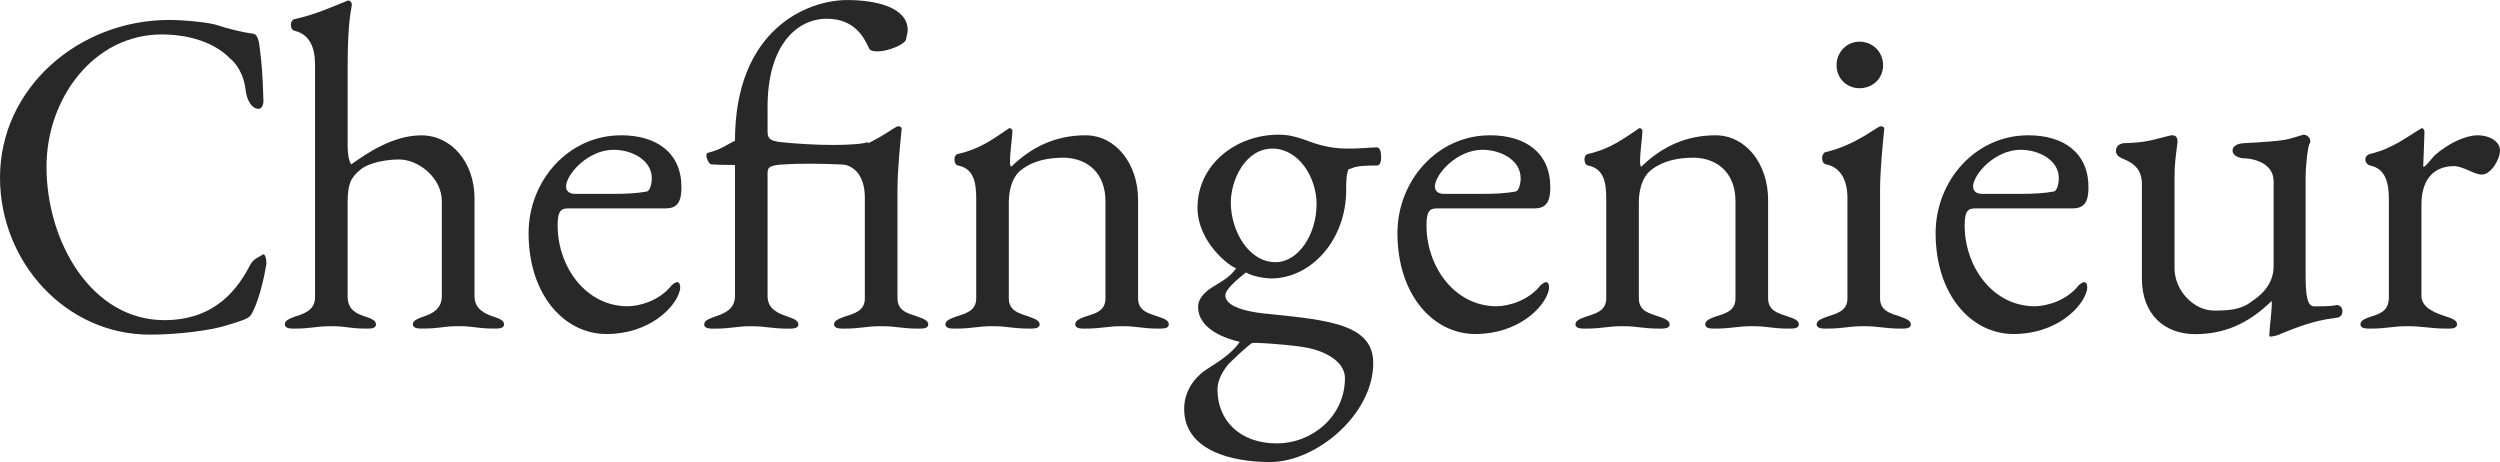 <?xml version="1.0" encoding="UTF-8" standalone="no"?>
<svg
   xmlns:dc="http://purl.org/dc/elements/1.1/"
   xmlns:cc="http://creativecommons.org/ns#"
   xmlns:rdf="http://www.w3.org/1999/02/22-rdf-syntax-ns#"
   xmlns:svg="http://www.w3.org/2000/svg"
   xmlns="http://www.w3.org/2000/svg"
   xmlns:xlink="http://www.w3.org/1999/xlink"
   xmlns:sodipodi="http://sodipodi.sourceforge.net/DTD/sodipodi-0.dtd"
   xmlns:inkscape="http://www.inkscape.org/namespaces/inkscape"
   width="64.668pt"
   height="11.953pt"
   viewBox="0 0 64.668 11.953"
   version="1.1"
   id="svg3336"
   inkscape:version="0.91 r13725"
   sodipodi:docname="Chefingenieur_with_fi_ligature.svg">
  <sodipodi:namedview
     pagecolor="#ffffff"
     bordercolor="#666666"
     borderopacity="1"
     objecttolerance="10"
     gridtolerance="10"
     guidetolerance="10"
     inkscape:pageopacity="0"
     inkscape:pageshadow="2"
     inkscape:window-width="1366"
     inkscape:window-height="714"
     id="namedview3802"
     showgrid="false"
     inkscape:zoom="2.8972295"
     inkscape:cx="59.923824"
     inkscape:cy="-26.937702"
     inkscape:window-x="-8"
     inkscape:window-y="-8"
     inkscape:window-maximized="1"
     inkscape:current-layer="svg3336"
     fit-margin-top="0"
     fit-margin-left="0"
     fit-margin-right="0"
     fit-margin-bottom="0" />
  <defs
     id="defs3338">
    <g
       id="g3340">
      <symbol
         overflow="visible"
         id="glyph0-0"
         style="overflow:visible">
        <path
           style="stroke:none"
           d="m 0.594,0 4.812,0 0,-5.672 -4.812,0 z m 0.609,-0.594 0,-4.484 3.594,0 0,4.484 z"
           id="path3343"
           inkscape:connector-curvature="0" />
      </symbol>
      <symbol
         overflow="visible"
         id="glyph0-1"
         style="overflow:visible">
        <path
           style="stroke:none"
           d="M 7.031,-1.641 C 6.719,-1.031 6.141,-0.188 4.797,-0.188 2.922,-0.188 1.75,-2.203 1.75,-4.156 c 0,-1.766 1.219,-3.422 2.984,-3.422 1.094,0 1.641,0.484 1.75,0.609 0.156,0.125 0.375,0.391 0.422,0.875 0.047,0.281 0.188,0.438 0.312,0.438 0.125,0.016 0.156,-0.156 0.141,-0.266 -0.016,-0.625 -0.047,-0.938 -0.094,-1.312 C 7.25,-7.406 7.203,-7.578 7.109,-7.594 6.859,-7.625 6.406,-7.734 6.188,-7.812 5.969,-7.891 5.297,-7.953 4.922,-7.953 c -2.328,0 -4.375,1.75 -4.375,4.078 0,2.188 1.703,4.062 3.875,4.062 0.719,0 1.609,-0.109 2.016,-0.25 0.312,-0.094 0.531,-0.156 0.594,-0.25 0.188,-0.281 0.344,-0.953 0.391,-1.25 0,-0.016 0.016,-0.062 0.016,-0.094 0,-0.109 -0.031,-0.234 -0.078,-0.234 -0.016,0 -0.016,0 -0.031,0.016 -0.062,0.047 -0.219,0.094 -0.297,0.234 z"
           id="path3346"
           inkscape:connector-curvature="0" />
      </symbol>
      <symbol
         overflow="visible"
         id="glyph0-2"
         style="overflow:visible">
        <path
           style="stroke:none"
           d="m 5.141,-0.812 0,-2.531 c 0,-0.922 -0.594,-1.625 -1.375,-1.625 -0.75,0 -1.438,0.484 -1.812,0.75 -0.062,-0.062 -0.094,-0.297 -0.094,-0.438 l 0,-2.094 c 0,-1.281 0.109,-1.484 0.109,-1.625 C 1.938,-8.406 1.938,-8.453 1.891,-8.453 c 0,0 -0.016,0 -0.031,0 -0.391,0.156 -0.781,0.344 -1.391,0.484 -0.047,0.016 -0.078,0.078 -0.078,0.141 0,0.078 0.031,0.141 0.094,0.156 0.406,0.094 0.531,0.453 0.531,0.875 l 0,6.016 c 0,0.328 -0.266,0.422 -0.516,0.5 -0.125,0.047 -0.266,0.094 -0.266,0.203 0,0.109 0.156,0.109 0.234,0.109 0.484,0 0.547,-0.062 0.969,-0.062 0.422,0 0.438,0.062 0.922,0.062 0.094,0 0.234,0 0.234,-0.109 0,-0.109 -0.141,-0.156 -0.281,-0.203 -0.234,-0.078 -0.438,-0.172 -0.453,-0.5 l 0,-2.438 c 0,-0.484 0.078,-0.656 0.328,-0.859 0.219,-0.188 0.688,-0.266 1,-0.266 0.516,0 1.109,0.484 1.109,1.078 l 0,2.453 c 0,0.328 -0.234,0.453 -0.469,0.531 -0.125,0.047 -0.281,0.094 -0.281,0.203 0,0.109 0.156,0.109 0.25,0.109 0.469,0 0.516,-0.062 0.938,-0.062 0.406,0 0.453,0.062 0.922,0.062 0.109,0 0.25,0 0.25,-0.109 C 5.906,-0.188 5.766,-0.234 5.625,-0.281 5.391,-0.359 5.141,-0.484 5.141,-0.812 Z"
           id="path3349"
           inkscape:connector-curvature="0" />
      </symbol>
      <symbol
         overflow="visible"
         id="glyph0-3"
         style="overflow:visible">
        <path
           style="stroke:none"
           d="m 2.562,-4.594 c 0.469,0 0.984,0.266 0.984,0.734 0,0.141 -0.047,0.328 -0.125,0.344 -0.25,0.047 -0.531,0.062 -0.875,0.062 l -0.984,0 c -0.172,0 -0.234,-0.094 -0.234,-0.188 0,-0.312 0.562,-0.953 1.234,-0.953 z m 0.188,-0.375 c -1.359,0 -2.391,1.172 -2.391,2.531 0,1.594 0.922,2.609 2.016,2.609 1.109,0 1.781,-0.688 1.891,-1.109 0.031,-0.094 0.016,-0.234 -0.062,-0.234 -0.047,0 -0.094,0.047 -0.141,0.078 -0.312,0.406 -0.844,0.547 -1.141,0.547 -1.078,0 -1.812,-1.016 -1.812,-2.094 0,-0.406 0.109,-0.438 0.297,-0.438 l 2.5,0 c 0.312,0 0.406,-0.188 0.406,-0.547 0,-0.891 -0.641,-1.344 -1.562,-1.344 z"
           id="path3352"
           inkscape:connector-curvature="0" />
      </symbol>
      <symbol
         overflow="visible"
         id="glyph0-4"
         style="overflow:visible">
        <path
           style="stroke:none"
           d="m 4.625,-7.266 c 0.219,0 0.422,-0.219 0.422,-0.484 0,-0.625 -0.734,-0.719 -1.328,-0.719 -1.047,0 -2.641,0.875 -2.641,3.641 -0.234,0.125 -0.344,0.219 -0.703,0.312 C 0.344,-4.5 0.281,-4.469 0.281,-4.438 c 0,0.078 0.125,0.203 0.172,0.219 0.25,0.016 0.469,0.016 0.625,0.016 l 0,3.391 c 0,0.328 -0.281,0.453 -0.516,0.531 -0.125,0.047 -0.281,0.094 -0.281,0.203 0,0.109 0.156,0.109 0.25,0.109 0.484,0 0.578,-0.062 1,-0.062 0.406,0 0.453,0.062 0.938,0.062 0.094,0 0.25,0 0.25,-0.109 C 2.719,-0.188 2.562,-0.234 2.438,-0.281 2.203,-0.359 1.922,-0.5 1.922,-0.812 l 0,-3.203 c 0,-0.125 0.047,-0.203 0.484,-0.203 l 1.141,0 c 0.094,0 0.156,-0.281 0.156,-0.453 0,-0.062 0,-0.125 -0.047,-0.125 l -1.438,0 c -0.156,0 -0.297,-0.047 -0.297,-0.266 l 0,-0.641 c 0,-1.609 0.547,-2.281 1.297,-2.281 0.922,0 1.094,0.719 1.406,0.719 z"
           id="path3355"
           inkscape:connector-curvature="0" />
      </symbol>
      <symbol
         overflow="visible"
         id="glyph0-5"
         style="overflow:visible">
        <path
           style="stroke:none"
           d="m 0.797,-6.781 c 0,0.344 0.266,0.594 0.594,0.594 C 1.734,-6.188 2,-6.438 2,-6.781 2,-7.125 1.734,-7.391 1.391,-7.391 c -0.328,0 -0.594,0.266 -0.594,0.609 z M 1.938,-5.203 c -0.094,0 -0.625,0.484 -1.438,0.672 -0.047,0.016 -0.078,0.094 -0.078,0.156 0,0.062 0.031,0.141 0.094,0.156 0.406,0.078 0.562,0.438 0.562,0.875 l 0,2.594 c 0,0.328 -0.281,0.391 -0.516,0.469 -0.125,0.047 -0.281,0.094 -0.281,0.203 0,0.109 0.156,0.109 0.25,0.109 0.469,0 0.547,-0.062 0.969,-0.062 0.422,0 0.516,0.062 0.969,0.062 0.109,0 0.25,0 0.25,-0.109 C 2.719,-0.188 2.562,-0.234 2.438,-0.281 2.203,-0.359 1.922,-0.422 1.922,-0.75 l 0,-2.781 c 0,-0.531 0.062,-1.125 0.109,-1.609 0,-0.047 -0.047,-0.062 -0.094,-0.062 z"
           id="path3358"
           inkscape:connector-curvature="0" />
      </symbol>
      <symbol
         overflow="visible"
         id="glyph0-6"
         style="overflow:visible">
        <path
           style="stroke:none"
           d="M 3.344,-4.391 C 4,-4.375 4.422,-3.953 4.422,-3.266 l 0,2.516 c 0,0.328 -0.266,0.391 -0.516,0.469 -0.125,0.047 -0.266,0.094 -0.266,0.203 0,0.109 0.156,0.109 0.234,0.109 0.484,0 0.562,-0.062 0.984,-0.062 0.422,0 0.484,0.062 0.953,0.062 0.109,0 0.25,0 0.25,-0.109 0,-0.109 -0.141,-0.156 -0.281,-0.203 C 5.547,-0.359 5.266,-0.422 5.266,-0.75 l 0,-2.547 c 0,-0.938 -0.578,-1.672 -1.359,-1.672 -0.75,0 -1.375,0.281 -1.922,0.812 -0.031,-0.016 -0.031,-0.078 -0.031,-0.156 0,-0.219 0.062,-0.656 0.062,-0.766 C 2.016,-5.125 1.969,-5.156 1.938,-5.156 1.531,-4.891 1.219,-4.625 0.594,-4.484 c -0.047,0.016 -0.078,0.062 -0.078,0.141 0,0.078 0.031,0.141 0.094,0.156 0.406,0.078 0.469,0.438 0.469,0.859 l 0,2.578 c 0,0.328 -0.281,0.391 -0.516,0.469 -0.125,0.047 -0.281,0.094 -0.281,0.203 0,0.109 0.156,0.109 0.25,0.109 0.484,0 0.547,-0.062 0.969,-0.062 0.422,0 0.484,0.062 0.969,0.062 0.094,0 0.25,0 0.25,-0.109 C 2.719,-0.188 2.562,-0.234 2.438,-0.281 2.203,-0.359 1.922,-0.422 1.922,-0.75 l 0,-2.469 c 0,-0.484 0.172,-0.75 0.328,-0.859 0.297,-0.234 0.688,-0.312 1.094,-0.312 z"
           id="path3361"
           inkscape:connector-curvature="0" />
      </symbol>
      <symbol
         overflow="visible"
         id="glyph0-7"
         style="overflow:visible">
        <path
           style="stroke:none"
           d="m 4.312,-3.547 c 0,-0.172 0,-0.406 0.062,-0.547 0.156,-0.016 0.047,-0.094 0.734,-0.094 0.078,0 0.109,-0.094 0.109,-0.203 0,-0.109 -0.016,-0.266 -0.109,-0.266 -0.125,0 -0.438,0.031 -0.641,0.031 -0.234,0 -0.391,0 -0.625,-0.047 -0.516,-0.094 -0.75,-0.312 -1.281,-0.312 -1.094,0 -2.094,0.766 -2.094,1.891 0,0.891 0.844,1.531 1,1.562 -0.188,0.281 -0.484,0.391 -0.719,0.562 -0.156,0.125 -0.266,0.266 -0.266,0.438 0,0.562 0.672,0.812 1.078,0.906 -0.188,0.281 -0.5,0.484 -0.844,0.703 -0.203,0.125 -0.594,0.469 -0.594,1.031 0,1.062 1.203,1.375 2.219,1.375 1.203,0 2.672,-1.234 2.672,-2.562 0,-1 -1.156,-1.109 -2.672,-1.266 C 1.953,-0.375 1.188,-0.484 1.188,-0.828 c 0,-0.156 0.281,-0.391 0.531,-0.594 0.172,0.109 0.531,0.156 0.641,0.156 1.078,0 1.953,-1.031 1.953,-2.281 z M 2.406,-4.625 c 0.672,0 1.141,0.734 1.141,1.438 0,0.781 -0.469,1.5 -1.062,1.5 -0.688,0 -1.156,-0.797 -1.156,-1.547 0,-0.578 0.375,-1.391 1.078,-1.391 z M 0.984,1.609 c 0,-0.188 0.078,-0.406 0.281,-0.656 C 1.422,0.797 1.734,0.5 1.875,0.406 c 0.062,-0.016 0.188,0 0.266,0 0.281,0.016 0.891,0.062 1.188,0.125 C 3.719,0.609 4.281,0.859 4.281,1.312 4.281,2.297 3.438,3 2.516,3 1.562,3 0.984,2.406 0.984,1.609 Z"
           id="path3364"
           inkscape:connector-curvature="0" />
      </symbol>
      <symbol
         overflow="visible"
         id="glyph0-8"
         style="overflow:visible">
        <path
           style="stroke:none"
           d="m 5.188,-4.984 c -0.438,0.125 -0.344,0.156 -1.547,0.219 -0.047,0 -0.281,0.031 -0.281,0.188 0,0.156 0.219,0.203 0.281,0.203 0.234,0 0.781,0.109 0.781,0.594 l 0,2.203 c 0,0.484 -0.359,0.766 -0.547,0.891 -0.297,0.234 -0.594,0.25 -1,0.25 -0.516,0 -1.016,-0.516 -1.016,-1.094 l 0,-2.344 c 0,-0.359 0.031,-0.547 0.078,-0.922 0,-0.125 -0.047,-0.188 -0.172,-0.172 -0.469,0.109 -0.594,0.188 -1.234,0.203 -0.062,0.016 -0.188,0.047 -0.188,0.203 0,0.125 0.125,0.172 0.156,0.188 0.359,0.141 0.516,0.328 0.516,0.672 l 0,2.438 c 0,0.938 0.594,1.438 1.375,1.438 0.734,0 1.359,-0.25 1.984,-0.859 l 0,0.078 c 0,0.203 -0.062,0.641 -0.062,0.797 0,0.031 -0.016,0.047 0.031,0.047 0.078,0 0.234,-0.047 0.281,-0.078 0.359,-0.141 0.781,-0.328 1.406,-0.406 0.062,0 0.172,-0.031 0.172,-0.172 0,-0.141 -0.125,-0.172 -0.172,-0.156 -0.125,0.031 -0.438,0.031 -0.562,0.031 C 5.281,-0.547 5.25,-0.875 5.25,-1.375 l 0,-2.531 c 0,-0.203 0.047,-0.781 0.109,-0.859 0.047,-0.094 -0.047,-0.219 -0.156,-0.219 z"
           id="path3367"
           inkscape:connector-curvature="0" />
      </symbol>
      <symbol
         overflow="visible"
         id="glyph0-9"
         style="overflow:visible">
        <path
           style="stroke:none"
           d="m 1.922,-3.172 c 0,-0.797 0.453,-1 0.844,-1 0.234,0 0.516,0.219 0.719,0.219 0.234,0 0.469,-0.391 0.469,-0.625 0,-0.219 -0.25,-0.391 -0.578,-0.391 -0.297,0 -0.734,0.188 -1.109,0.516 C 2.188,-4.375 2.031,-4.156 1.984,-4.156 c -0.016,0 -0.016,0 -0.016,-0.016 C 1.984,-4.562 2,-4.984 2,-5.078 1.984,-5.109 1.969,-5.156 1.938,-5.156 c -0.016,0 -0.016,0.016 -0.031,0.016 -0.328,0.188 -0.719,0.516 -1.328,0.656 -0.047,0.016 -0.109,0.062 -0.109,0.141 0,0.078 0.062,0.141 0.125,0.156 0.391,0.078 0.484,0.438 0.484,0.859 l 0,2.578 C 1.062,-0.422 0.859,-0.359 0.625,-0.281 0.484,-0.234 0.344,-0.188 0.344,-0.078 c 0,0.109 0.156,0.109 0.25,0.109 0.469,0 0.547,-0.062 0.969,-0.062 0.422,0 0.562,0.062 1.047,0.062 0.078,0 0.234,0 0.234,-0.109 0,-0.109 -0.141,-0.156 -0.281,-0.203 -0.234,-0.078 -0.625,-0.203 -0.641,-0.516 z"
           id="path3370"
           inkscape:connector-curvature="0" />
      </symbol>
      <symbol
         overflow="visible"
         id="glyph0-10"
         style="overflow:visible">
        <path
           style="stroke:none"
           d="m 3.125,-4.234 c 0.344,0 1.391,0.047 1.391,0.047 l 0,-0.609 C 4.422,-4.75 4.062,-4.719 3.625,-4.719 3.188,-4.719 2.656,-4.75 2.219,-4.797 2.062,-4.828 1.922,-4.844 1.922,-5.047 l 0,-0.656 c 0,-1.609 0.766,-2.281 1.531,-2.281 0.734,0 0.969,0.5 1.094,0.766 0.031,0.062 0.109,0.078 0.219,0.078 0.266,0 0.688,-0.172 0.734,-0.297 0.016,-0.094 0.047,-0.188 0.047,-0.25 0,-0.609 -0.859,-0.781 -1.562,-0.781 -1.047,0 -2.906,0.766 -2.906,3.641 -0.234,0.109 -0.344,0.219 -0.703,0.312 -0.094,0.031 0.016,0.281 0.078,0.297 0.25,0.016 0.453,0.016 0.625,0.016 l 0,3.391 c 0,0.344 -0.281,0.453 -0.516,0.531 -0.125,0.047 -0.281,0.094 -0.281,0.203 0,0.109 0.156,0.109 0.25,0.109 0.484,0 0.547,-0.062 0.969,-0.062 0.422,0 0.484,0.062 0.969,0.062 0.094,0 0.25,0 0.25,-0.109 C 2.719,-0.188 2.562,-0.234 2.438,-0.281 2.203,-0.359 1.922,-0.469 1.922,-0.812 l 0,-3.172 C 1.922,-4.125 1.938,-4.203 2.406,-4.219 2.609,-4.234 2.891,-4.234 3.125,-4.234 Z"
           id="path3373"
           inkscape:connector-curvature="0" />
      </symbol>
      <symbol
         overflow="visible"
         id="glyph0-11"
         style="overflow:visible">
        <path
           style="stroke:none"
           d="m 1.938,-5.203 c -0.094,0 -0.625,0.484 -1.438,0.672 -0.047,0.016 -0.078,0.094 -0.078,0.156 0,0.062 0.031,0.141 0.094,0.156 0.406,0.078 0.562,0.438 0.562,0.875 l 0,2.594 c 0,0.328 -0.281,0.391 -0.516,0.469 -0.125,0.047 -0.281,0.094 -0.281,0.203 0,0.109 0.156,0.109 0.25,0.109 0.469,0 0.547,-0.062 0.969,-0.062 0.422,0 0.516,0.062 0.969,0.062 0.109,0 0.25,0 0.25,-0.109 C 2.719,-0.188 2.562,-0.234 2.438,-0.281 2.203,-0.359 1.922,-0.422 1.922,-0.75 l 0,-2.781 c 0,-0.531 0.062,-1.125 0.109,-1.609 0,-0.047 -0.047,-0.062 -0.094,-0.062 z"
           id="path3376"
           inkscape:connector-curvature="0" />
      </symbol>
      <symbol
         overflow="visible"
         id="glyph0-12"
         style="overflow:visible">
        <path
           style="stroke:none"
           d="m 2.719,-7.984 c 0.297,0 0.516,0.484 0.719,0.484 0.156,0 0.547,-0.188 0.547,-0.391 0,-0.219 -0.172,-0.344 -0.25,-0.422 -0.094,-0.094 -0.391,-0.156 -0.641,-0.156 -1.047,0 -2.016,1.125 -2.016,2.812 l 0,0.828 c -0.219,0.125 -0.344,0.219 -0.703,0.312 C 0.344,-4.5 0.297,-4.469 0.297,-4.438 c 0,0.078 0.109,0.203 0.156,0.219 0.25,0.016 0.469,0.016 0.625,0.016 l 0,3.375 c 0,0.344 -0.281,0.469 -0.516,0.547 -0.125,0.047 -0.281,0.094 -0.281,0.203 0,0.109 0.156,0.109 0.25,0.109 0.484,0 0.547,-0.062 0.969,-0.062 0.422,0 0.484,0.062 0.969,0.062 0.094,0 0.25,0 0.25,-0.109 0,-0.109 -0.156,-0.156 -0.281,-0.203 -0.234,-0.078 -0.516,-0.203 -0.516,-0.562 l 0,-3.172 c 0,-0.125 0.047,-0.203 0.219,-0.203 l 1.203,0 C 3.438,-4.219 3.5,-4.5 3.5,-4.672 c 0,-0.062 -0.016,-0.125 -0.047,-0.125 l -1.234,0 c -0.156,0 -0.297,-0.047 -0.297,-0.25 l 0,-1.797 c 0,-1.047 0.625,-1.141 0.797,-1.141 z"
           id="path3379"
           inkscape:connector-curvature="0" />
      </symbol>
      <symbol
         overflow="visible"
         id="glyph0-13"
         style="overflow:visible">
        <path
           style="stroke:none"
           d=""
           id="path3382"
           inkscape:connector-curvature="0" />
      </symbol>
      <symbol
         overflow="visible"
         id="glyph0-14"
         style="overflow:visible">
        <path
           style="stroke:none"
           d="m 7.453,-7.484 c -0.031,-0.188 -1.891,-0.469 -2.5,-0.469 -2.391,0 -4.406,1.844 -4.406,4.219 0,2.219 1.938,3.906 4.156,3.906 1.531,0 2.609,-0.766 2.859,-0.812 0.172,-0.016 0.172,-0.156 0.172,-0.219 0,-0.062 -0.109,-0.125 -0.156,-0.203 C 7.531,-1.141 7.5,-1.172 7.5,-1.266 l 0,-0.312 c 0,-0.312 0.016,-0.562 0.062,-0.906 0.047,-0.328 0.156,-0.484 0.5,-0.594 0.062,0 0.25,-0.109 0.25,-0.203 0,-0.156 -0.188,-0.203 -0.25,-0.203 -0.438,0 -0.641,0.047 -1.062,0.047 -0.656,0 -0.922,-0.047 -1.516,-0.047 -0.062,0 -0.234,0.094 -0.234,0.203 0,0.125 0.172,0.203 0.234,0.203 0.234,0 0.969,0.109 1.172,0.375 0.047,0.062 0.062,0.188 0.062,0.359 0,0.219 -0.016,0.5 -0.016,0.703 0,0.422 -0.188,0.734 -0.359,0.922 -0.156,0.141 -0.547,0.438 -1.469,0.438 -1.594,0 -3.141,-1.328 -3.141,-3.609 0,-1.891 1.25,-3.609 3.109,-3.609 1.141,0 1.75,0.438 1.906,0.641 0.203,0.219 0.281,0.375 0.375,0.625 0.047,0.156 0.109,0.328 0.281,0.328 0.094,0 0.172,-0.125 0.172,-0.234 0,-0.312 -0.047,-0.844 -0.125,-1.344 z"
           id="path3385"
           inkscape:connector-curvature="0" />
      </symbol>
      <symbol
         overflow="visible"
         id="glyph0-15"
         style="overflow:visible">
        <path
           style="stroke:none"
           d="m 4.109,-0.391 c -0.359,0 -0.438,-0.453 -0.438,-0.922 l 0.062,-2.594 C 3.75,-4.484 3.312,-4.969 2.75,-4.969 c -0.641,0 -1.422,0.516 -1.797,0.859 -0.297,0.25 -0.469,0.562 -0.469,0.828 0,0.031 0.016,0.094 0.094,0.094 0.156,0 0.828,-0.25 0.828,-0.406 0,-0.062 -0.016,-0.109 -0.016,-0.172 0,-0.094 0.016,-0.172 0.047,-0.234 0.094,-0.156 0.453,-0.375 0.734,-0.375 0.438,0 0.719,0.359 0.703,0.766 L 2.859,-2.844 C 2.844,-2.516 2.828,-2.5 2.516,-2.359 l -1.219,0.5 c -0.594,0.234 -0.875,0.578 -0.875,1.078 0,0.469 0.531,0.953 1.031,0.953 0.984,-0.016 1.312,-0.625 1.469,-0.625 0.109,0 0.203,0.625 0.891,0.625 0.453,0 0.969,-0.516 0.969,-0.609 0,-0.109 -0.125,-0.188 -0.203,-0.109 -0.125,0.109 -0.266,0.156 -0.469,0.156 z M 1.375,-1.047 c 0,-0.266 0.281,-0.641 1.203,-0.938 0.062,-0.031 0.141,-0.047 0.172,-0.047 0.094,0 0.125,0.078 0.109,0.25 l -0.031,0.594 c -0.016,0.297 -0.062,0.406 -0.141,0.484 -0.188,0.156 -0.406,0.312 -0.719,0.312 -0.234,0 -0.594,-0.203 -0.594,-0.656 z"
           id="path3388"
           inkscape:connector-curvature="0" />
      </symbol>
      <symbol
         overflow="visible"
         id="glyph0-16"
         style="overflow:visible">
        <path
           style="stroke:none"
           d="m 3.047,-0.109 c 0,0.125 0.219,0.109 0.281,0.109 0.75,0 1.562,0.062 2.188,0.062 C 5.594,0.062 5.75,0.047 5.75,-0.047 5.75,-0.172 5.609,-0.219 5.469,-0.266 5.234,-0.344 4.75,-0.594 4.484,-0.844 4.234,-1.062 3.344,-2 2.719,-2.766 2.672,-2.812 2.703,-2.922 2.766,-2.969 c 0.578,-0.5 1.375,-1.172 1.531,-1.266 0.219,-0.141 0.547,-0.312 0.844,-0.375 C 5.25,-4.625 5.375,-4.766 5.375,-4.859 5.375,-4.906 5.312,-4.938 5.281,-4.938 4.953,-4.906 4.562,-4.797 4.125,-4.797 l -0.578,0 c -0.062,0 -0.266,0.016 -0.266,0.172 0,0.031 0.109,0.078 0.141,0.094 0.172,0.031 0.312,0.109 0.312,0.203 0,0.016 0,0.016 -0.016,0.031 C 3.594,-4.109 3,-3.5 2.359,-2.938 c -0.188,0.156 -0.312,0.219 -0.422,0.25 -0.047,0.016 -0.078,0 -0.078,-0.078 l 0,-3.984 c 0,-1.016 0.109,-1.438 0.109,-1.609 0,-0.047 -0.031,-0.094 -0.078,-0.094 0,0 0,0 -0.016,0 -0.391,0.156 -0.812,0.344 -1.422,0.484 C 0.406,-7.953 0.375,-7.891 0.375,-7.828 c 0,0.078 0.031,0.141 0.094,0.156 0.391,0.094 0.547,0.312 0.547,0.875 l 0,6.016 c 0,0.328 -0.266,0.422 -0.516,0.5 -0.125,0.047 -0.266,0.094 -0.266,0.203 0,0.125 0.203,0.109 0.266,0.109 0.469,0 0.516,-0.062 0.938,-0.062 0.422,0 0.375,0.062 0.844,0.062 0.062,0 0.281,0.016 0.281,-0.109 0,-0.109 -0.156,-0.156 -0.281,-0.203 -0.234,-0.078 -0.422,-0.172 -0.422,-0.5 C 1.844,-1.062 1.844,-1.344 1.844,-1.625 c 0,-0.266 0,-0.531 0.016,-0.766 0,-0.094 0.078,-0.109 0.125,-0.062 l 1.5,1.734 c 0.062,0.062 0.094,0.125 0.094,0.172 0,0.234 -0.531,0.188 -0.531,0.438 z"
           id="path3391"
           inkscape:connector-curvature="0" />
      </symbol>
      <symbol
         overflow="visible"
         id="glyph0-17"
         style="overflow:visible">
        <path
           style="stroke:none"
           d="m 2.516,-1.219 0,-2.312 c 0,-0.266 0.141,-0.312 0.406,-0.312 l 1.125,0 c 0.203,0 0.422,0.172 0.547,0.547 0.031,0.078 0.125,0.266 0.281,0.266 0.094,0 0.109,-0.094 0.109,-0.203 0,-0.094 -0.031,-0.562 -0.031,-0.812 0,-0.188 0.031,-0.547 0.031,-0.656 0,-0.125 -0.094,-0.188 -0.141,-0.188 -0.062,0 -0.203,0.141 -0.219,0.203 -0.125,0.266 -0.391,0.469 -0.734,0.469 l -1.156,0 c -0.125,0 -0.219,-0.125 -0.219,-0.266 l 0,-2.547 c 0,-0.234 0.297,-0.391 0.438,-0.391 l 1.578,0 c 0.297,0 0.562,0.078 0.797,0.328 0.109,0.125 0.188,0.391 0.266,0.656 0.016,0.094 0.047,0.125 0.125,0.125 0.078,0 0.172,-0.031 0.172,-0.172 0,-0.328 -0.094,-0.781 -0.172,-1.25 C 5.703,-7.812 5.578,-7.844 5.5,-7.844 c -0.125,0 -1.578,0.047 -2.672,0.047 -0.844,0 -1.219,-0.047 -2.125,-0.047 -0.203,0 -0.344,0.047 -0.344,0.141 0,0.109 0.125,0.188 0.391,0.234 0.609,0.109 0.812,0.312 0.812,0.875 l 0,5.406 c 0,0.578 -0.297,0.797 -0.891,0.906 -0.281,0.047 -0.391,0.094 -0.391,0.203 0,0.109 0.141,0.141 0.344,0.141 0.641,0 0.844,-0.078 1.375,-0.078 1.203,0 2.391,0.078 3.922,0.078 0.109,0 0.156,-0.094 0.172,-0.203 0.094,-0.312 0.203,-1.016 0.203,-1.234 0,-0.094 -0.062,-0.125 -0.156,-0.141 -0.078,-0.016 -0.109,0.031 -0.172,0.125 -0.094,0.203 -0.281,0.594 -0.5,0.75 -0.156,0.125 -0.312,0.219 -0.906,0.219 l -1.25,0 c -0.547,0 -0.797,-0.188 -0.797,-0.797 z"
           id="path3394"
           inkscape:connector-curvature="0" />
      </symbol>
      <symbol
         overflow="visible"
         id="glyph0-18"
         style="overflow:visible">
        <path
           style="stroke:none"
           d="m 2.75,-4.547 c 0.938,0 1.469,0.812 1.469,1.484 l 0,1.625 C 4.219,-0.859 3.75,-0.375 3.078,-0.375 2.562,-0.375 1.312,-0.75 1.312,-2.562 c 0,-1.594 0.969,-1.984 1.438,-1.984 z M 4.062,-4.719 c -0.078,-0.078 -0.609,-0.25 -0.938,-0.25 -1.688,0 -2.703,1.297 -2.703,2.688 0,1.219 0.844,2.453 2.219,2.453 0.797,0 1.328,-0.484 1.578,-0.859 l 0,0.078 c 0,0.203 -0.062,0.641 -0.062,0.797 0,0.031 -0.016,0.047 0.031,0.047 0.078,0 0.234,-0.047 0.281,-0.078 C 4.828,0.016 5.25,-0.172 5.875,-0.25 c 0.062,0 0.172,-0.031 0.172,-0.172 0,-0.141 -0.125,-0.172 -0.172,-0.156 -0.125,0.031 -0.438,0.031 -0.562,0.031 -0.188,0 -0.25,-0.266 -0.25,-0.766 l 0,-5.438 c 0,-1.078 0.078,-1.484 0.078,-1.625 0,-0.047 -0.031,-0.078 -0.078,-0.078 -0.172,0 -0.594,0.281 -1.469,0.484 -0.047,0.016 -0.078,0.078 -0.078,0.141 0,0.078 0.031,0.141 0.094,0.156 0.406,0.094 0.609,0.234 0.609,0.875 l 0,1.906 c 0,0.203 0,0.281 -0.047,0.281 -0.016,0 -0.062,-0.047 -0.109,-0.109 z"
           id="path3397"
           inkscape:connector-curvature="0" />
      </symbol>
      <symbol
         overflow="visible"
         id="glyph0-19"
         style="overflow:visible">
        <path
           style="stroke:none"
           d="m 1.859,-0.75 0,-6 c 0,-1.078 0.078,-1.484 0.078,-1.625 0,-0.031 -0.031,-0.078 -0.062,-0.078 -0.016,0 -0.016,0 -0.031,0 -0.375,0.156 -0.781,0.344 -1.391,0.484 C 0.406,-7.953 0.375,-7.891 0.375,-7.828 c 0,0.078 0.031,0.141 0.094,0.156 0.391,0.094 0.547,0.406 0.547,0.875 l 0,6.047 c 0,0.328 -0.266,0.391 -0.516,0.469 -0.125,0.047 -0.266,0.094 -0.266,0.203 0,0.109 0.156,0.109 0.234,0.109 0.469,0 0.547,-0.062 0.969,-0.062 0.422,0 0.5,0.062 0.969,0.062 0.094,0 0.25,0 0.25,-0.109 C 2.656,-0.188 2.516,-0.234 2.375,-0.281 2.141,-0.359 1.859,-0.422 1.859,-0.75 Z"
           id="path3400"
           inkscape:connector-curvature="0" />
      </symbol>
      <symbol
         overflow="visible"
         id="glyph0-20"
         style="overflow:visible">
        <path
           style="stroke:none"
           d="m 3.078,-4.578 c 0.797,0 1.422,0.562 1.453,1.281 0,0.297 0,0.812 0,1.25 0,0.562 0,1.312 -0.234,1.484 -0.297,0.219 -0.625,0.281 -1.031,0.281 -0.719,0 -1.859,-0.578 -1.859,-2.172 0,-1.391 0.812,-2.125 1.672,-2.125 z m 1.844,-0.125 c -0.062,0 -0.719,-0.266 -1.531,-0.266 -1.766,0 -2.969,1.141 -2.969,2.828 0,1.5 1.156,2.312 2.391,2.312 0.766,0 1.328,-0.234 1.531,-0.406 0.031,-0.047 0.078,-0.062 0.109,-0.062 0.047,0 0.078,0.078 0.078,0.359 l 0,2.578 C 4.531,2.969 4.25,3.031 4.016,3.094 3.875,3.141 3.734,3.188 3.734,3.312 c 0,0.094 0.156,0.109 0.234,0.109 0.484,0 0.562,-0.062 0.969,-0.062 0.438,0 0.609,0.062 1.094,0.062 0.094,0 0.234,-0.016 0.234,-0.109 0,-0.125 -0.141,-0.172 -0.281,-0.219 -0.234,-0.062 -0.625,-0.125 -0.625,-0.453 l 0,-6.188 c 0,-0.672 0.156,-1.234 0.156,-1.391 0,-0.047 -0.125,-0.109 -0.203,-0.109 -0.031,0 -0.062,0.031 -0.078,0.047 -0.094,0.172 -0.141,0.297 -0.312,0.297 z"
           id="path3403"
           inkscape:connector-curvature="0" />
      </symbol>
    </g>
  </defs>
  <g
     id="g4590"
     transform="translate(-36.627,-63.202)"
     style="fill:#282828;fill-opacity:1">
    <g
       transform="translate(-8.56,-10.769)"
       style="fill:#282828;fill-opacity:1"
       id="g3458">
      <use
         xlink:href="#glyph0-1"
         x="44.64"
         y="82.44"
         id="use3460"
         width="100%"
         height="100%"
         style="fill:#282828;fill-opacity:1" />
    </g>
    <g
       transform="translate(-8.56,-10.769)"
       style="fill:#282828;fill-opacity:1"
       id="g3462">
      <use
         xlink:href="#glyph0-2"
         x="52.32"
         y="82.44"
         id="use3464"
         width="100%"
         height="100%"
         style="fill:#282828;fill-opacity:1" />
    </g>
    <g
       transform="translate(-8.56,-10.769)"
       style="fill:#282828;fill-opacity:1"
       id="g3466">
      <use
         xlink:href="#glyph0-3"
         x="58.501"
         y="82.44"
         id="use3468"
         width="100%"
         height="100%"
         style="fill:#282828;fill-opacity:1" />
    </g>
    <g
       transform="translate(-8.56,-10.769)"
       style="fill:#282828;fill-opacity:1"
       id="g3470">
      <use
         xlink:href="#glyph0-10"
         x="63.12"
         y="82.44"
         id="use3472"
         width="100%"
         height="100%"
         style="fill:#282828;fill-opacity:1" />
    </g>
    <g
       transform="translate(-8.56,-10.769)"
       style="fill:#282828;fill-opacity:1"
       id="g3474">
      <use
         xlink:href="#glyph0-11"
         x="66.48"
         y="82.44"
         id="use3476"
         width="100%"
         height="100%"
         style="fill:#282828;fill-opacity:1" />
    </g>
    <g
       transform="translate(-8.56,-10.769)"
       style="fill:#282828;fill-opacity:1"
       id="g3478">
      <use
         xlink:href="#glyph0-6"
         x="69.36"
         y="82.44"
         id="use3480"
         width="100%"
         height="100%"
         style="fill:#282828;fill-opacity:1" />
    </g>
    <g
       transform="translate(-8.56,-10.769)"
       style="fill:#282828;fill-opacity:1"
       id="g3482">
      <use
         xlink:href="#glyph0-7"
         x="75.696"
         y="82.44"
         id="use3484"
         width="100%"
         height="100%"
         style="fill:#282828;fill-opacity:1" />
    </g>
    <g
       transform="translate(-8.56,-10.769)"
       style="fill:#282828;fill-opacity:1"
       id="g3486">
      <use
         xlink:href="#glyph0-3"
         x="80.976"
         y="82.44"
         id="use3488"
         width="100%"
         height="100%"
         style="fill:#282828;fill-opacity:1" />
    </g>
    <g
       transform="translate(-8.56,-10.769)"
       style="fill:#282828;fill-opacity:1"
       id="g3490">
      <use
         xlink:href="#glyph0-6"
         x="85.657"
         y="82.44"
         id="use3492"
         width="100%"
         height="100%"
         style="fill:#282828;fill-opacity:1" />
    </g>
    <g
       transform="translate(-8.56,-10.769)"
       style="fill:#282828;fill-opacity:1"
       id="g3494">
      <use
         xlink:href="#glyph0-5"
         x="91.897"
         y="82.44"
         id="use3496"
         width="100%"
         height="100%"
         style="fill:#282828;fill-opacity:1" />
    </g>
    <g
       transform="translate(-8.56,-10.769)"
       style="fill:#282828;fill-opacity:1"
       id="g3498">
      <use
         xlink:href="#glyph0-3"
         x="94.897"
         y="82.44"
         id="use3500"
         width="100%"
         height="100%"
         style="fill:#282828;fill-opacity:1" />
    </g>
    <g
       transform="translate(-8.56,-10.769)"
       style="fill:#282828;fill-opacity:1"
       id="g3502">
      <use
         xlink:href="#glyph0-8"
         x="99.577"
         y="82.44"
         id="use3504"
         width="100%"
         height="100%"
         style="fill:#282828;fill-opacity:1" />
    </g>
    <g
       transform="translate(-8.56,-10.769)"
       style="fill:#282828;fill-opacity:1"
       id="g3506">
      <use
         xlink:href="#glyph0-9"
         x="105.901"
         y="82.44"
         id="use3508"
         width="100%"
         height="100%"
         style="fill:#282828;fill-opacity:1" />
    </g>
  </g>
  <g
     id="g3526"
     style="fill:#000000;fill-opacity:1"
     transform="translate(-42.426,-50.224)">
    <use
       height="100%"
       width="100%"
       id="use3528"
       y="96.84"
       x="66.96"
       xlink:href="#glyph0-13" />
  </g>
  <g
     id="g3590"
     style="fill:#000000;fill-opacity:1"
     transform="translate(-42.426,-50.224)">
    <use
       height="100%"
       width="100%"
       id="use3592"
       y="125.64"
       x="75.3"
       xlink:href="#glyph0-13" />
  </g>
  <g
     id="g3630"
     style="fill:#000000;fill-opacity:1"
     transform="translate(-42.426,-50.224)">
    <use
       height="100%"
       width="100%"
       id="use3632"
       y="125.64"
       x="126.013"
       xlink:href="#glyph0-13" />
  </g>
  <g
     id="g3666"
     style="fill:#000000;fill-opacity:1"
     transform="translate(-42.426,-50.224)">
    <use
       height="100%"
       width="100%"
       id="use3668"
       y="140.04"
       x="74.028"
       xlink:href="#glyph0-13" />
  </g>
  <g
     id="g3706"
     style="fill:#000000;fill-opacity:1"
     transform="translate(-42.426,-50.224)">
    <use
       height="100%"
       width="100%"
       id="use3708"
       y="140.04"
       x="123.253"
       xlink:href="#glyph0-13" />
  </g>
  <g
     id="g3734"
     style="fill:#000000;fill-opacity:1"
     transform="translate(-42.426,-50.224)">
    <use
       height="100%"
       width="100%"
       id="use3736"
       y="154.44"
       x="66"
       xlink:href="#glyph0-13" />
  </g>
  <g
     id="g3746"
     style="fill:#000000;fill-opacity:1"
     transform="translate(-42.426,-50.224)">
    <use
       height="100%"
       width="100%"
       id="use3748"
       y="154.44"
       x="74.46"
       xlink:href="#glyph0-13" />
  </g>
  <g
     id="g3762"
     style="fill:#000000;fill-opacity:1"
     transform="translate(-42.426,-50.224)">
    <use
       height="100%"
       width="100%"
       id="use3764"
       y="154.44"
       x="91.08"
       xlink:href="#glyph0-13" />
  </g>
  <g
     id="g3790"
     style="fill:#000000;fill-opacity:1"
     transform="translate(-42.426,-50.224)">
    <use
       height="100%"
       width="100%"
       id="use3792"
       y="154.44"
       x="124.273"
       xlink:href="#glyph0-13" />
  </g>
</svg>
